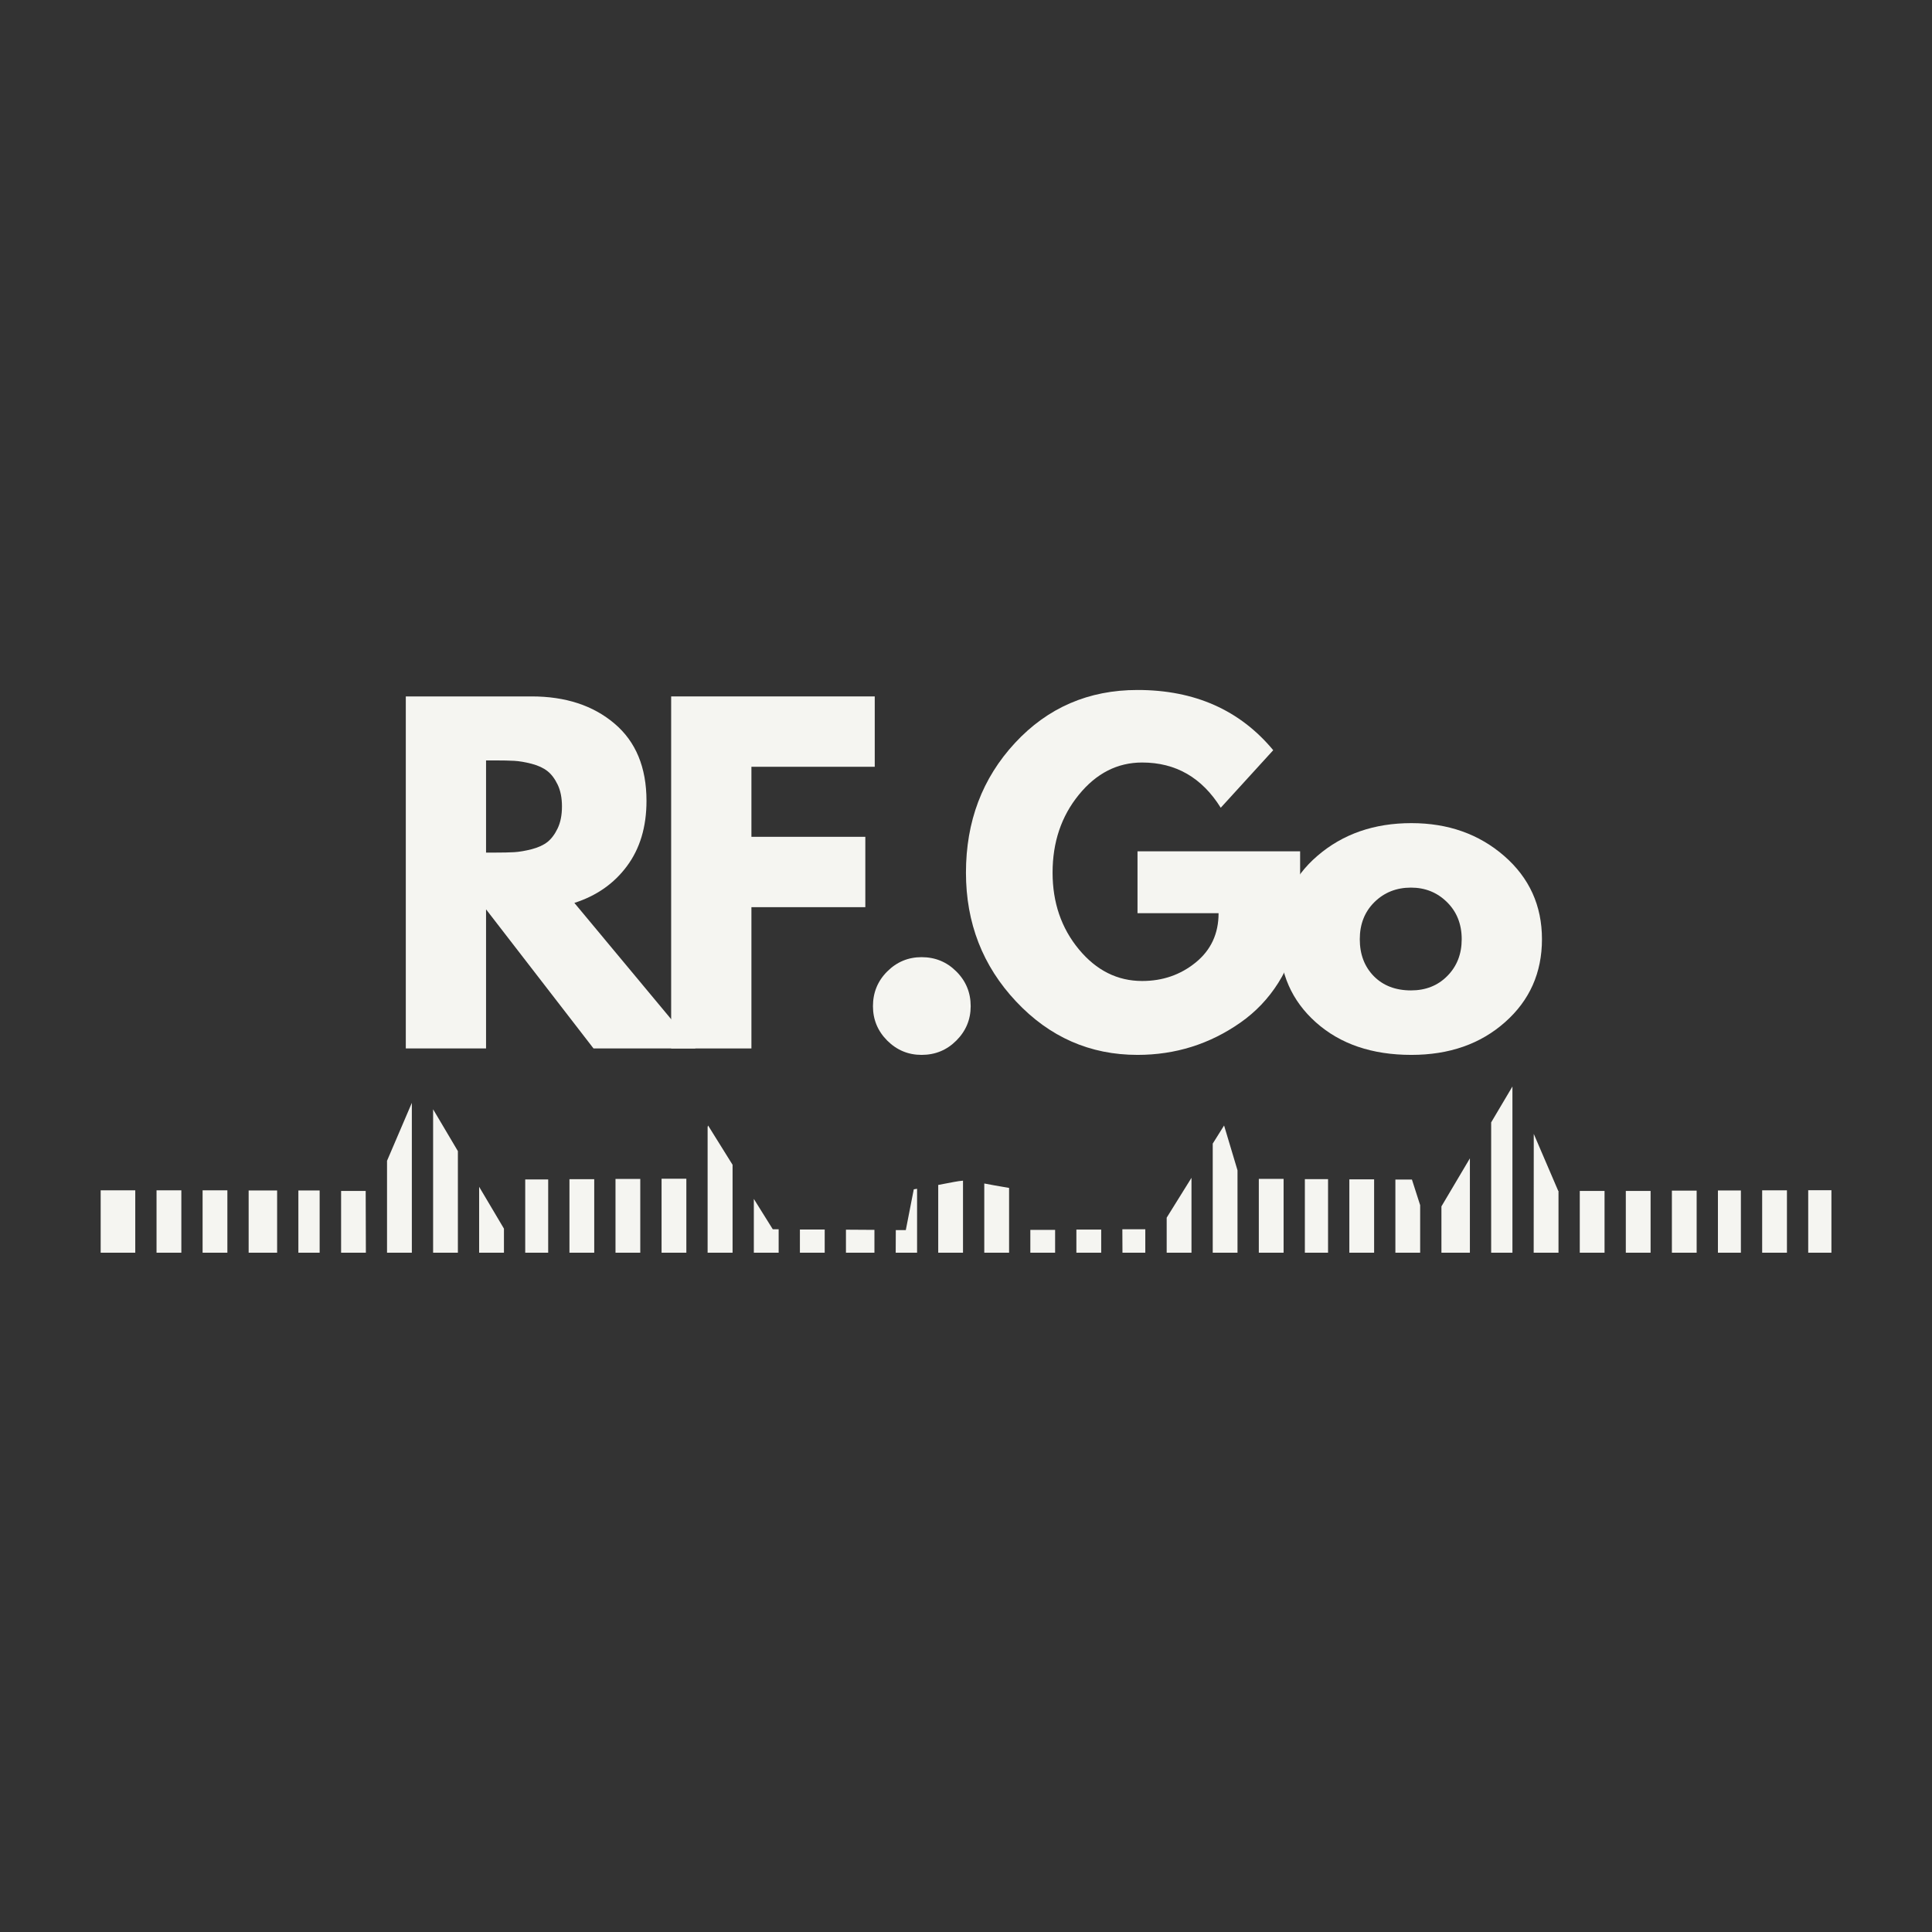 <svg xmlns="http://www.w3.org/2000/svg" xmlns:xlink="http://www.w3.org/1999/xlink" width="500" zoomAndPan="magnify" viewBox="0 0 375 375" height="500" preserveAspectRatio="xMidYMid meet" version="1.0"><rect x="0" y="0" width="375" height="375" fill="#333333" stroke="none"/><defs><g/><clipPath id="001b28e69b"><path d="M 19.52 210.902 L 355.52 210.902 L 355.52 243.152 L 19.52 243.152 Z M 19.52 210.902 " clip-rule="nonzero"/></clipPath></defs><g clip-path="url(#001b28e69b)"><path fill="#f5f5f1" d="M 26.254 231.039 L 19.539 231.039 L 19.539 243.25 L 26.254 243.25 Z M 35.199 231.039 L 30.383 231.039 L 30.383 243.215 L 35.199 243.215 Z M 44.133 231.039 L 39.324 231.039 L 39.324 243.188 L 44.133 243.188 Z M 53.789 231.074 L 48.262 231.074 L 48.262 243.195 L 53.789 243.195 Z M 62.043 231.074 L 57.914 231.074 L 57.914 243.16 L 62.043 243.16 Z M 350.973 243.23 L 355.477 243.23 L 355.477 231.016 L 350.973 231.016 Z M 342.035 243.23 L 346.844 243.23 L 346.844 231.043 L 342.035 231.043 Z M 333.449 243.23 L 337.906 243.23 L 337.906 231.074 L 333.449 231.074 Z M 324.512 243.23 L 329.32 243.23 L 329.32 231.102 L 324.512 231.102 Z M 315.57 243.23 L 320.379 243.23 L 320.379 231.164 L 315.57 231.164 Z M 306.633 243.23 L 311.441 243.23 L 311.441 231.164 L 306.633 231.164 Z M 297.688 243.23 L 302.504 243.23 L 302.504 231.164 L 302.457 231.164 L 297.703 220.09 Z M 289.434 243.23 L 293.562 243.23 L 293.562 210.887 L 289.434 217.855 Z M 279.781 243.23 L 285.305 243.23 L 285.305 224.836 L 279.781 234.16 Z M 270.844 243.23 L 275.652 243.23 L 275.652 233.922 L 274.055 228.949 L 270.844 228.949 Z M 261.906 243.23 L 266.715 243.23 L 266.715 228.914 L 261.906 228.914 Z M 253.273 243.23 L 257.773 243.23 L 257.773 228.871 L 253.273 228.871 Z M 244.336 243.23 L 249.145 243.23 L 249.145 228.824 L 244.336 228.824 Z M 235.391 243.23 L 240.199 243.23 L 240.199 227.156 L 237.594 218.457 L 235.391 221.973 Z M 226.453 243.23 L 231.266 243.23 L 231.266 228.613 L 226.453 236.348 Z M 217.871 243.23 L 222.301 243.23 L 222.301 238.602 L 217.848 238.602 Z M 208.926 243.23 L 213.742 243.23 L 213.742 238.66 L 208.926 238.66 Z M 199.988 243.23 L 204.797 243.23 L 204.797 238.723 L 199.988 238.723 Z M 191.047 243.23 L 195.863 243.23 L 195.863 230.574 C 193.754 230.223 192.207 229.934 191.047 229.715 Z M 182.109 243.23 L 186.918 243.23 L 186.918 229.168 C 185.906 229.238 184.695 229.512 182.109 229.996 Z M 173.855 243.23 L 178.004 243.23 L 178.004 230.742 L 177.363 230.848 L 175.816 238.758 L 173.875 238.758 Z M 164.199 243.23 L 169.727 243.23 L 169.727 238.715 L 164.199 238.68 Z M 155.262 243.23 L 160.074 243.23 L 160.074 238.652 L 155.262 238.652 Z M 146.32 243.23 L 151.137 243.23 L 151.137 238.598 L 149.996 238.598 L 146.32 232.711 Z M 137.348 243.23 L 142.191 243.23 L 142.191 226.082 L 137.438 218.457 L 137.348 218.77 Z M 128.41 243.23 L 133.219 243.23 L 133.219 228.789 L 128.41 228.789 Z M 119.469 243.23 L 124.277 243.23 L 124.277 228.828 L 119.469 228.828 Z M 110.531 243.23 L 115.34 243.23 L 115.34 228.879 L 110.531 228.879 Z M 101.945 243.23 L 106.402 243.23 L 106.402 228.93 L 101.945 228.93 Z M 93 243.23 L 97.816 243.23 L 97.816 238.477 L 93 230.355 Z M 84.066 243.23 L 88.875 243.23 L 88.875 223.43 L 84.066 215.309 Z M 75.121 243.23 L 79.938 243.23 L 79.938 214.062 L 75.121 225.312 Z M 70.98 231.164 L 66.207 231.164 L 66.207 243.223 L 71.016 243.223 Z M 70.98 231.164 " fill-opacity="1" fill-rule="evenodd"/></g><g fill="#f5f5f1" fill-opacity="1"><g transform="translate(73.796, 203.503)"><g><path d="M 4.969 -68.328 L 29.406 -68.328 C 35.977 -68.328 41.332 -66.57 45.469 -63.062 C 49.613 -59.562 51.688 -54.555 51.688 -48.047 C 51.688 -43.016 50.426 -38.801 47.906 -35.406 C 45.395 -32.008 41.988 -29.625 37.688 -28.25 L 61.203 0 L 41.406 0 L 20.547 -27 L 20.547 0 L 4.969 0 Z M 20.547 -38.016 L 22.359 -38.016 C 23.797 -38.016 25.008 -38.039 26 -38.094 C 27 -38.156 28.133 -38.348 29.406 -38.672 C 30.676 -39.004 31.695 -39.473 32.469 -40.078 C 33.238 -40.691 33.898 -41.578 34.453 -42.734 C 35.004 -43.898 35.281 -45.312 35.281 -46.969 C 35.281 -48.625 35.004 -50.031 34.453 -51.188 C 33.898 -52.344 33.238 -53.223 32.469 -53.828 C 31.695 -54.441 30.676 -54.914 29.406 -55.25 C 28.133 -55.582 27 -55.773 26 -55.828 C 25.008 -55.879 23.797 -55.906 22.359 -55.906 L 20.547 -55.906 Z M 20.547 -38.016 "/></g></g></g><g fill="#f5f5f1" fill-opacity="1"><g transform="translate(125.303, 203.503)"><g><path d="M 44.484 -68.328 L 44.484 -54.672 L 20.547 -54.672 L 20.547 -41.078 L 42.656 -41.078 L 42.656 -27.422 L 20.547 -27.422 L 20.547 0 L 4.969 0 L 4.969 -68.328 Z M 44.484 -68.328 "/></g></g></g><g fill="#f5f5f1" fill-opacity="1"><g transform="translate(164.471, 203.503)"><g><path d="M 14.406 -17.719 C 17.062 -17.719 19.312 -16.789 21.156 -14.938 C 23.008 -13.094 23.938 -10.848 23.938 -8.203 C 23.938 -5.609 23.008 -3.383 21.156 -1.531 C 19.312 0.32 17.062 1.25 14.406 1.25 C 11.812 1.25 9.586 0.32 7.734 -1.531 C 5.891 -3.383 4.969 -5.609 4.969 -8.203 C 4.969 -10.848 5.891 -13.094 7.734 -14.938 C 9.586 -16.789 11.812 -17.719 14.406 -17.719 Z M 14.406 -17.719 "/></g></g></g><g fill="#f5f5f1" fill-opacity="1"><g transform="translate(185.586, 203.503)"><g><path d="M 66.766 -38.266 L 66.766 -23.438 C 64.992 -15.32 61.125 -9.176 55.156 -5 C 49.195 -0.832 42.547 1.25 35.203 1.25 C 25.984 1.25 18.129 -2.203 11.641 -9.109 C 5.148 -16.016 1.906 -24.352 1.906 -34.125 C 1.906 -44.062 5.078 -52.453 11.422 -59.297 C 17.773 -66.148 25.703 -69.578 35.203 -69.578 C 46.297 -69.578 55.078 -65.68 61.547 -57.891 L 51.359 -46.719 C 47.711 -52.57 42.629 -55.5 36.109 -55.5 C 31.305 -55.5 27.207 -53.41 23.812 -49.234 C 20.414 -45.066 18.719 -40.031 18.719 -34.125 C 18.719 -28.32 20.414 -23.363 23.812 -19.25 C 27.207 -15.145 31.305 -13.094 36.109 -13.094 C 40.086 -13.094 43.551 -14.289 46.5 -16.688 C 49.457 -19.094 50.938 -22.281 50.938 -26.25 L 35.203 -26.25 L 35.203 -38.266 Z M 66.766 -38.266 "/></g></g></g><g fill="#f5f5f1" fill-opacity="1"><g transform="translate(246.45, 203.503)"><g><path d="M 8.984 -5.047 C 4.266 -9.242 1.906 -14.629 1.906 -21.203 C 1.906 -27.773 4.359 -33.172 9.266 -37.391 C 14.18 -41.617 20.258 -43.734 27.5 -43.734 C 34.625 -43.734 40.629 -41.609 45.516 -37.359 C 50.398 -33.109 52.844 -27.723 52.844 -21.203 C 52.844 -14.691 50.453 -9.32 45.672 -5.094 C 40.898 -0.863 34.844 1.25 27.5 1.25 C 19.875 1.25 13.703 -0.848 8.984 -5.047 Z M 20.328 -28.406 C 18.43 -26.531 17.484 -24.129 17.484 -21.203 C 17.484 -18.273 18.391 -15.883 20.203 -14.031 C 22.023 -12.188 24.43 -11.266 27.422 -11.266 C 30.285 -11.266 32.641 -12.203 34.484 -14.078 C 36.336 -15.953 37.266 -18.328 37.266 -21.203 C 37.266 -24.129 36.312 -26.531 34.406 -28.406 C 32.508 -30.281 30.18 -31.219 27.422 -31.219 C 24.598 -31.219 22.234 -30.281 20.328 -28.406 Z M 20.328 -28.406 "/></g></g></g></svg>